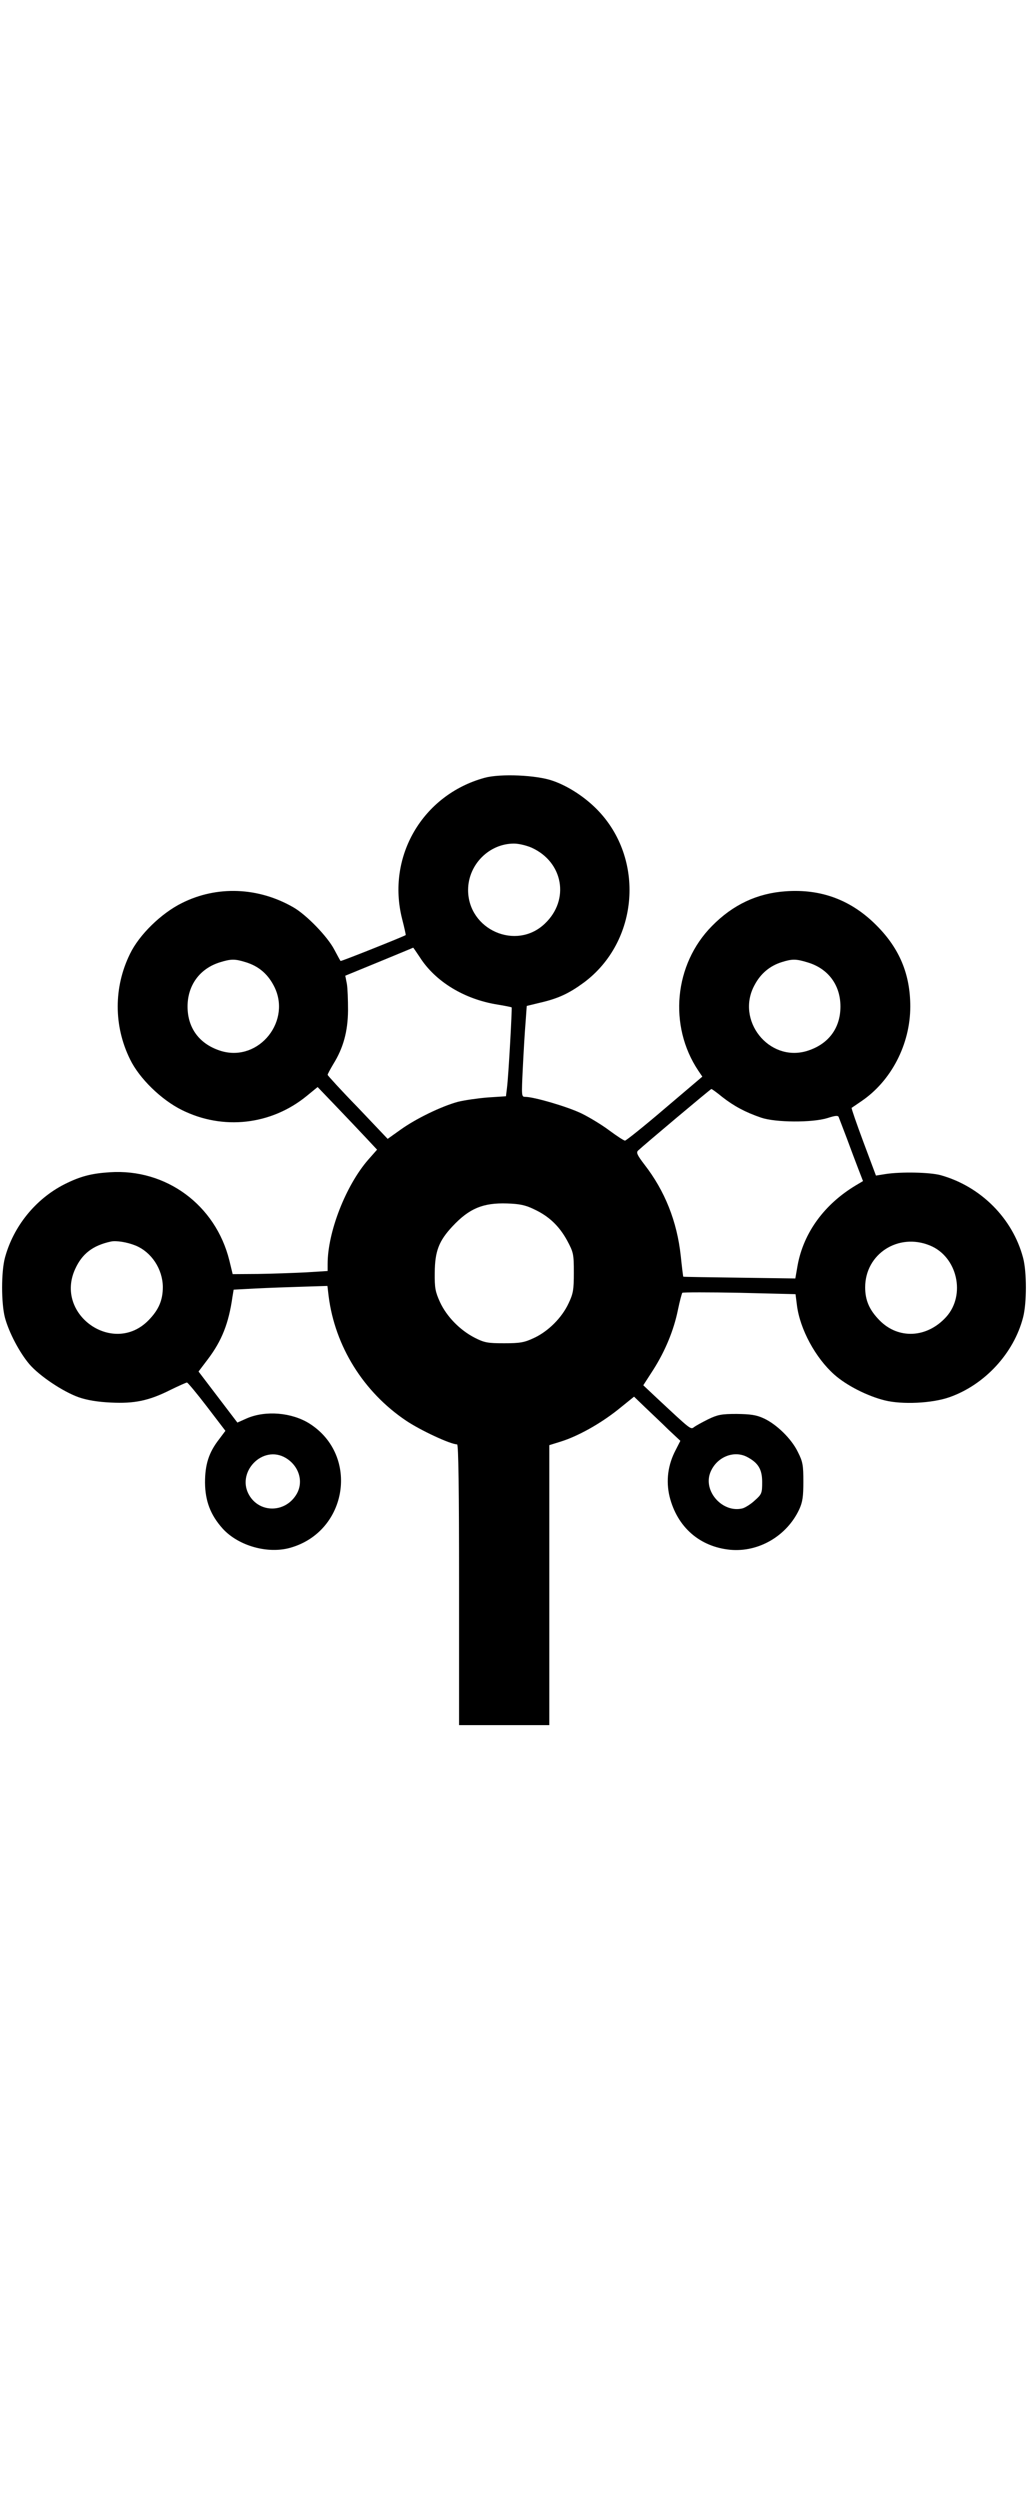 <?xml version="1.0" standalone="no"?>
<!DOCTYPE svg PUBLIC "-//W3C//DTD SVG 20010904//EN"
 "http://www.w3.org/TR/2001/REC-SVG-20010904/DTD/svg10.dtd">
<svg version="1.0" xmlns="http://www.w3.org/2000/svg"
 width="200pt" height="486pt" viewBox="0 0 524 486"
 preserveAspectRatio="xMidYMid meet">
<g transform="translate(0,486) scale(0.1,-0.1)">
<path d="M2470 4835 c-317 -87 -501 -403 -420 -720 11 -43 19 -79 18 -81 -7
-6 -330 -135 -332 -132 -2 2 -16 28 -32 58 -35 67 -142 177 -208 215 -178 103
-390 112 -569 22 -105 -52 -217 -161 -264 -258 -84 -170 -84 -368 0 -538 47
-97 159 -206 264 -258 209 -104 455 -77 637 72 l55 45 94 -98 c51 -53 119
-125 151 -159 l58 -62 -45 -51 c-114 -131 -207 -368 -207 -531 l0 -36 -112 -7
c-62 -3 -171 -7 -242 -8 l-130 -1 -17 70 c-70 282 -322 468 -609 449 -95 -6
-151 -21 -231 -61 -148 -75 -261 -215 -304 -375 -19 -72 -19 -230 0 -304 20
-75 74 -178 125 -238 52 -60 170 -139 251 -168 43 -15 98 -24 164 -27 120 -6
194 9 305 65 41 20 79 37 83 37 4 0 50 -55 102 -123 l94 -123 -33 -44 c-52
-67 -71 -128 -71 -220 1 -94 28 -165 90 -234 80 -88 231 -131 347 -97 290 84
350 469 97 631 -91 58 -226 69 -322 27 l-47 -21 -99 130 -99 130 47 62 c72 95
107 184 126 319 l6 36 112 6 c61 3 169 7 239 9 l127 4 6 -51 c32 -256 178
-490 396 -636 75 -50 226 -120 259 -120 7 0 10 -230 10 -715 l0 -715 230 0
230 0 0 713 0 713 58 18 c89 28 200 90 291 162 l83 67 56 -54 c31 -30 85 -80
118 -113 l62 -58 -24 -47 c-40 -76 -50 -157 -31 -237 39 -156 154 -256 310
-271 145 -13 288 71 351 206 17 37 21 65 21 141 0 84 -3 102 -28 151 -32 67
-109 142 -175 172 -37 17 -67 21 -137 22 -78 0 -97 -4 -145 -27 -30 -15 -63
-33 -72 -40 -18 -13 -13 -17 -191 149 l-68 64 51 79 c61 96 105 202 126 307 9
43 19 81 22 85 4 3 135 3 292 0 l285 -7 7 -55 c15 -123 95 -270 191 -355 62
-55 168 -109 257 -131 88 -22 241 -15 329 16 180 63 329 224 376 407 19 73 19
232 0 303 -53 201 -216 364 -420 421 -55 15 -201 18 -280 6 l-50 -8 -64 171
c-35 94 -62 172 -60 174 2 1 25 17 50 34 152 103 249 290 249 482 0 163 -54
294 -170 411 -129 131 -283 189 -465 176 -145 -10 -269 -68 -376 -177 -193
-195 -222 -508 -70 -736 l21 -31 -192 -163 c-105 -90 -197 -163 -202 -163 -6
0 -41 23 -79 51 -37 28 -101 67 -142 87 -69 34 -243 85 -288 85 -19 0 -19 4
-12 148 4 81 10 185 14 231 l6 84 70 17 c91 21 146 47 221 102 281 209 313
632 67 882 -62 63 -147 119 -226 146 -82 29 -266 37 -347 15z m240 -356 c161
-73 195 -265 68 -386 -146 -141 -393 -32 -392 172 1 128 107 235 234 235 25 0
65 -10 90 -21z m-570 -558 c79 -124 227 -214 396 -241 38 -6 70 -13 72 -14 3
-4 -16 -352 -24 -412 l-5 -41 -92 -6 c-51 -4 -119 -14 -152 -22 -85 -23 -215
-86 -293 -142 l-66 -47 -152 160 c-85 87 -153 162 -154 166 0 4 13 28 29 55
51 82 74 166 75 273 0 52 -2 114 -6 136 l-8 41 173 71 c94 39 173 71 173 72 1
0 16 -22 34 -49z m-888 -25 c63 -19 110 -57 142 -117 97 -178 -72 -392 -265
-336 -110 33 -173 115 -173 227 0 108 62 193 164 225 58 18 77 18 132 1z
m2864 -1 c105 -31 168 -115 168 -225 0 -112 -63 -194 -173 -227 -193 -56 -362
158 -265 336 31 59 78 98 138 117 54 17 73 17 132 -1z m-434 -686 c59 -46 118
-78 198 -105 73 -25 261 -26 338 -2 40 13 54 14 57 5 3 -7 21 -55 41 -107 19
-52 46 -123 59 -157 l24 -62 -37 -22 c-160 -96 -265 -240 -296 -405 l-12 -69
-285 4 c-156 2 -285 4 -286 5 -1 0 -7 48 -13 106 -19 176 -81 331 -185 465
-36 47 -43 61 -33 71 32 30 370 314 374 314 3 0 28 -18 56 -41z m-961 -571
c76 -35 129 -85 170 -160 32 -60 34 -68 34 -163 0 -87 -3 -107 -27 -157 -34
-73 -103 -142 -176 -176 -49 -23 -70 -27 -152 -27 -84 0 -101 3 -150 28 -76
39 -143 108 -177 181 -24 53 -28 72 -27 151 1 109 21 161 90 235 86 92 156
121 279 117 62 -2 93 -8 136 -29z m-2031 -185 c82 -33 139 -120 140 -211 0
-68 -21 -117 -73 -170 -179 -183 -482 30 -373 263 35 76 89 118 181 138 27 6
83 -3 125 -20z m4050 0 c140 -57 184 -252 83 -364 -98 -108 -244 -115 -340
-17 -52 53 -73 102 -73 168 0 170 169 279 330 213z m-3282 -1083 c70 -43 92
-128 49 -191 -57 -86 -178 -88 -233 -4 -77 118 64 268 184 195z m2350 6 c57
-30 77 -63 77 -128 0 -56 -2 -62 -37 -93 -20 -19 -49 -37 -63 -41 -100 -25
-201 85 -165 181 30 79 119 117 188 81z"/>
</g>
</svg>
